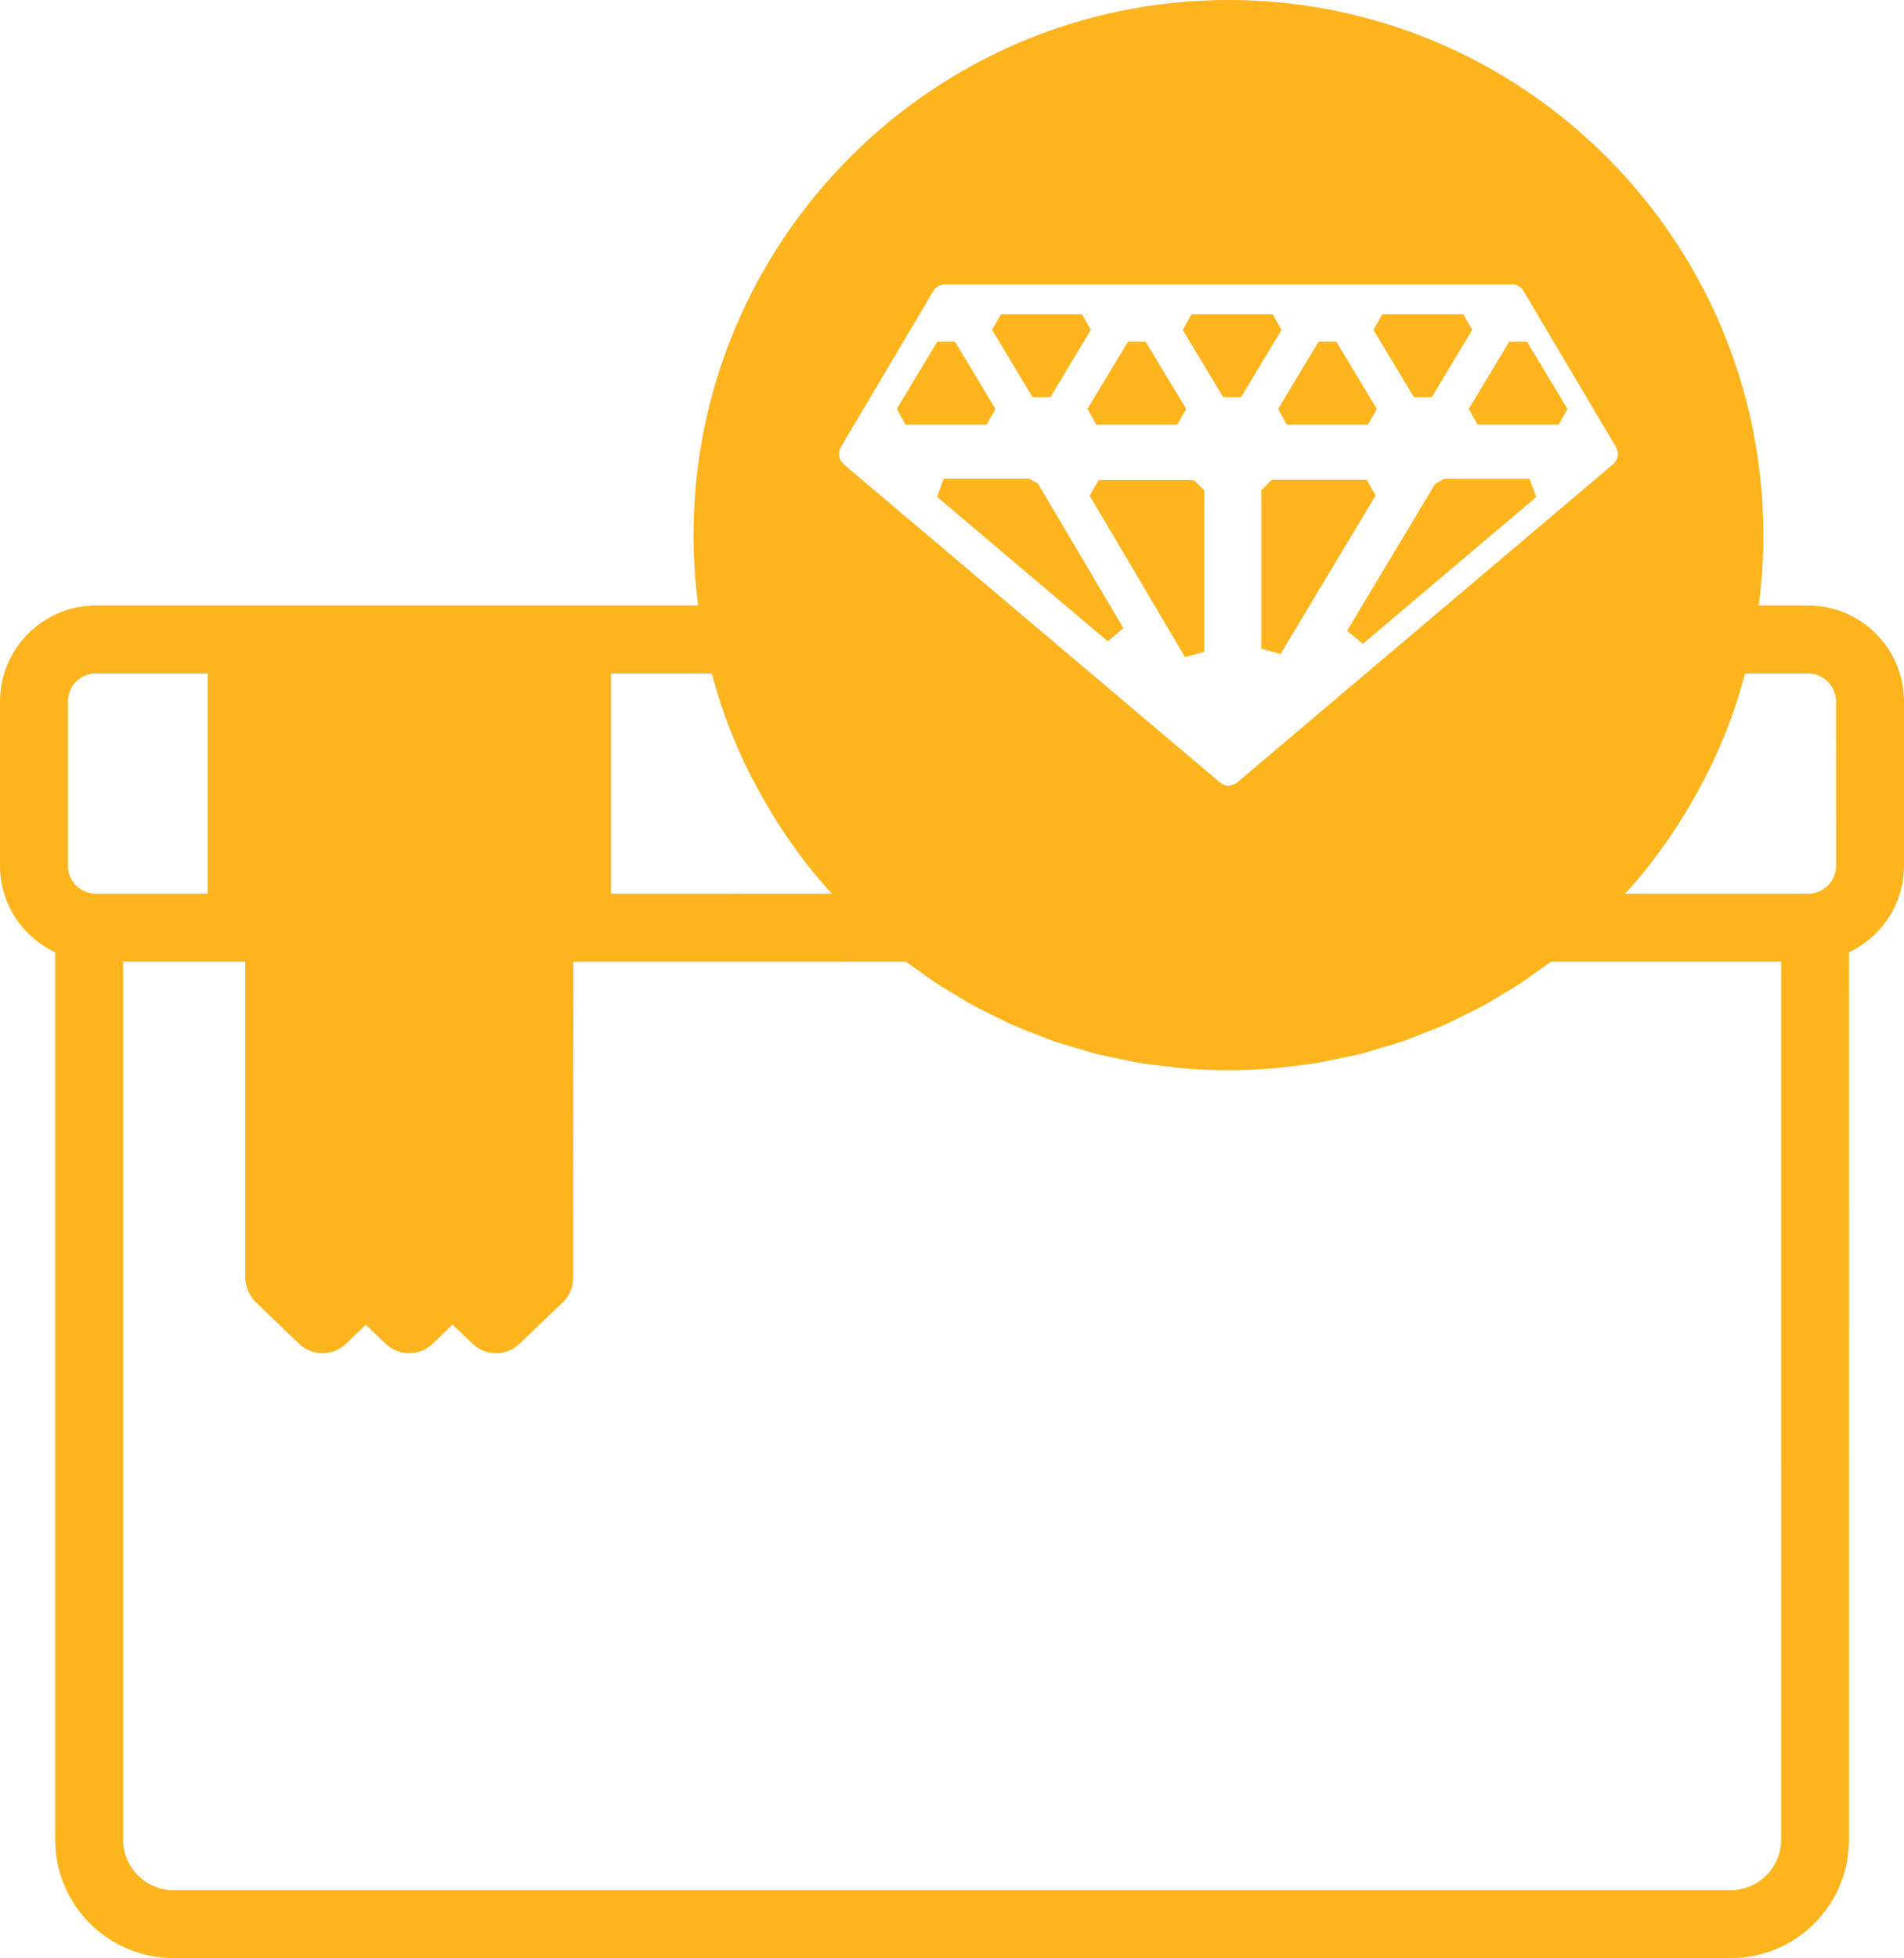 <svg width="91.941" height="94.518" viewBox="0 0 91.941 94.518" fill="none" xmlns="http://www.w3.org/2000/svg" xmlns:xlink="http://www.w3.org/1999/xlink">
	<desc>
			Created with Pixso.
	</desc>
	<defs/>
	<path id="Path 845" d="M65.481 30.7L73.858 23.611L69.734 23.611L65.481 30.7Z" fill="#FFB41D" fill-opacity="1" fill-rule="nonzero"/>
	<path id="Path 845" d="M73.858 23.611L69.734 23.611L65.481 30.7L73.858 23.611Z" stroke="#FEB41D" stroke-opacity="1" stroke-width="1" stroke-linejoin="bevel"/>
	<path id="Path 846" d="M61.406 23.661L61.406 31.313L65.997 23.661L61.406 23.661Z" fill="#FFB41D" fill-opacity="1" fill-rule="nonzero"/>
	<path id="Path 846" d="M61.406 31.313L65.997 23.661L61.406 23.661L61.406 31.313Z" stroke="#FEB41D" stroke-opacity="1" stroke-width="1" stroke-linejoin="bevel"/>
	<path id="Path 847" d="M75.263 20L73.308 16.752L71.352 20L75.263 20Z" fill="#FFB41D" fill-opacity="1" fill-rule="nonzero"/>
	<path id="Path 847" d="M73.308 16.752L71.352 20L75.263 20L73.308 16.752Z" stroke="#FEB41D" stroke-opacity="1" stroke-width="1" stroke-linejoin="bevel"/>
	<path id="Path 848" d="M45.573 23.602L53.814 30.574L49.693 23.602L45.573 23.602Z" fill="#FFB41D" fill-opacity="1" fill-rule="nonzero"/>
	<path id="Path 848" d="M53.814 30.574L49.693 23.602L45.573 23.602L53.814 30.574Z" stroke="#FEB41D" stroke-opacity="1" stroke-width="1" stroke-linejoin="bevel"/>
	<path id="Path 849" d="M70.661 15.668L66.75 15.668L68.706 18.918L70.661 15.668Z" fill="#FFB41D" fill-opacity="1" fill-rule="nonzero"/>
	<path id="Path 849" d="M66.75 15.668L68.706 18.918L70.661 15.668L66.75 15.668Z" stroke="#FEB41D" stroke-opacity="1" stroke-width="1" stroke-linejoin="bevel"/>
	<path id="Path 850" d="M57.653 31.464L57.653 23.674L53.05 23.674L57.653 31.464Z" fill="#FFB41D" fill-opacity="1" fill-rule="nonzero"/>
	<path id="Path 850" d="M57.653 23.674L53.05 23.674L57.653 31.464L57.653 23.674Z" stroke="#FEB41D" stroke-opacity="1" stroke-width="1" stroke-linejoin="bevel"/>
	<path id="Path 851" d="M87.306 29.728L84.35 29.728C84.548 28.437 84.65 27.132 84.65 25.831C84.65 11.863 73.287 0.5 59.319 0.5C45.352 0.5 33.989 11.863 33.989 25.831C33.989 27.13 34.09 28.436 34.289 29.728L4.636 29.728C2.356 29.728 0.5 31.584 0.5 33.865L0.5 41.796C0.5 43.553 1.612 45.045 3.166 45.639L3.166 88.811C3.166 91.682 5.502 94.018 8.373 94.018L83.578 94.018C86.45 94.018 88.786 91.682 88.786 88.811L88.787 45.635C90.335 45.038 91.441 43.548 91.441 41.795L91.441 33.864C91.441 31.583 89.586 29.728 87.306 29.728ZM40.011 21.884C40.019 21.825 40.035 21.668 40.051 21.61C40.061 21.584 40.106 21.479 40.118 21.454C40.136 21.415 40.146 21.373 40.168 21.336L44.641 13.788C44.846 13.442 45.218 13.229 45.621 13.229L73.017 13.229C73.419 13.229 73.791 13.441 73.997 13.788L78.462 21.323C78.484 21.36 78.502 21.415 78.52 21.454C78.525 21.466 78.563 21.55 78.568 21.563C78.585 21.623 78.607 21.732 78.614 21.793C78.614 21.799 78.63 21.897 78.63 21.904C78.63 21.963 78.618 22.022 78.609 22.081C78.603 22.12 78.604 22.159 78.595 22.198C78.586 22.227 78.554 22.3 78.543 22.329C78.524 22.379 78.51 22.43 78.483 22.477C78.465 22.508 78.423 22.557 78.402 22.586C78.368 22.632 78.339 22.681 78.3 22.72L60.054 38.162C60.03 38.18 59.924 38.258 59.898 38.274C59.856 38.299 59.81 38.31 59.765 38.329C59.651 38.366 59.435 38.432 59.319 38.432C59.202 38.431 59.083 38.407 58.973 38.372C58.885 38.335 58.71 38.25 58.634 38.192L40.411 22.787C40.372 22.747 40.271 22.632 40.238 22.586C40.233 22.579 40.161 22.488 40.157 22.48C40.13 22.431 40.114 22.374 40.093 22.322C40.088 22.307 40.049 22.219 40.045 22.205C40.035 22.163 40.034 22.116 40.029 22.073C40.021 22.017 40.011 21.942 40.011 21.884ZM29.007 32.007L34.747 32.007C34.817 32.29 34.906 32.565 34.987 32.845C35.041 33.029 35.088 33.214 35.145 33.396C35.343 34.027 35.56 34.651 35.806 35.263C35.83 35.323 35.859 35.381 35.884 35.44C36.11 35.991 36.358 36.532 36.622 37.065C36.715 37.251 36.814 37.433 36.911 37.617C37.129 38.03 37.358 38.436 37.598 38.836C37.71 39.022 37.819 39.206 37.935 39.388C38.223 39.84 38.526 40.283 38.842 40.716C38.916 40.817 38.984 40.923 39.059 41.023C39.45 41.544 39.865 42.048 40.297 42.538C40.425 42.684 40.561 42.821 40.692 42.963C40.9 43.189 41.102 43.42 41.318 43.639L29.007 43.641L29.007 32.007ZM4.637 43.641C3.612 43.641 2.779 42.813 2.779 41.795L2.779 33.864C2.779 32.84 3.612 32.007 4.637 32.007L10.525 32.007L10.525 43.641L4.637 43.641ZM86.508 88.809C86.508 90.423 85.194 91.738 83.579 91.738L8.374 91.738C6.759 91.738 5.445 90.424 5.445 88.809L5.445 45.92L11.653 45.92L12.342 45.923L12.342 61.551C12.327 61.868 12.445 62.255 12.692 62.492L14.783 64.503C15.223 64.926 15.919 64.928 16.362 64.503L17.666 63.251L18.967 64.503C19.188 64.715 19.472 64.821 19.757 64.821C20.041 64.821 20.325 64.715 20.546 64.503L21.853 63.249L23.163 64.503C23.603 64.926 24.299 64.926 24.74 64.503L26.838 62.493C27.086 62.256 27.191 61.935 27.176 61.617L27.189 45.923L27.867 45.923L43.908 45.92C44.149 46.107 44.404 46.271 44.651 46.448C44.923 46.644 45.19 46.846 45.469 47.029C45.783 47.237 46.107 47.423 46.429 47.615C46.706 47.781 46.98 47.955 47.263 48.109C47.597 48.292 47.941 48.452 48.282 48.619C48.565 48.756 48.843 48.904 49.13 49.031C49.485 49.187 49.849 49.321 50.211 49.46C50.495 49.57 50.775 49.691 51.063 49.79C51.44 49.921 51.827 50.025 52.21 50.137C52.492 50.219 52.77 50.313 53.055 50.386C53.463 50.489 53.879 50.565 54.294 50.648C54.563 50.702 54.828 50.77 55.1 50.814C55.564 50.891 56.034 50.938 56.505 50.99C56.734 51.015 56.959 51.054 57.19 51.073C57.894 51.13 58.604 51.161 59.319 51.161C60.035 51.161 60.745 51.13 61.449 51.073C61.684 51.054 61.914 51.014 62.148 50.988C62.613 50.937 63.079 50.89 63.539 50.814C63.819 50.767 64.093 50.698 64.372 50.642C64.776 50.561 65.183 50.487 65.582 50.386C65.878 50.312 66.166 50.214 66.459 50.128C66.832 50.019 67.207 49.919 67.573 49.792C67.872 49.689 68.163 49.564 68.458 49.45C68.808 49.313 69.161 49.185 69.505 49.033C69.802 48.902 70.09 48.75 70.382 48.607C70.713 48.445 71.047 48.29 71.372 48.112C71.661 47.955 71.939 47.778 72.222 47.609C72.539 47.419 72.859 47.235 73.169 47.03C73.444 46.849 73.707 46.649 73.976 46.457C74.227 46.276 74.487 46.11 74.733 45.919L86.509 45.919L86.508 88.809ZM89.162 41.796C89.162 42.814 88.329 43.642 87.304 43.642L77.321 43.642C77.546 43.415 77.757 43.175 77.972 42.94C78.091 42.811 78.215 42.685 78.331 42.553C78.768 42.057 79.189 41.547 79.585 41.019C79.65 40.933 79.708 40.843 79.772 40.755C80.099 40.308 80.411 39.85 80.709 39.383C80.821 39.207 80.926 39.028 81.034 38.85C81.279 38.443 81.511 38.03 81.732 37.61C81.827 37.431 81.923 37.253 82.013 37.072C82.281 36.531 82.534 35.981 82.764 35.42C82.786 35.369 82.81 35.32 82.831 35.268C83.078 34.653 83.296 34.026 83.494 33.392C83.549 33.215 83.596 33.035 83.647 32.856C83.729 32.573 83.819 32.294 83.89 32.008L87.303 32.008C88.327 32.008 89.16 32.842 89.16 33.866L89.162 41.796Z" fill="#FFB41D" fill-opacity="1" fill-rule="nonzero"/>
	<path id="Path 851" d="M84.35 29.728C84.548 28.437 84.65 27.132 84.65 25.831C84.65 11.863 73.287 0.5 59.319 0.5C45.352 0.5 33.989 11.863 33.989 25.831C33.989 27.13 34.09 28.436 34.289 29.728L4.636 29.728C2.356 29.728 0.5 31.584 0.5 33.865L0.5 41.796C0.5 43.553 1.612 45.045 3.166 45.639L3.166 88.811C3.166 91.682 5.502 94.018 8.373 94.018L83.578 94.018C86.45 94.018 88.786 91.682 88.786 88.811L88.787 45.635C90.335 45.038 91.441 43.548 91.441 41.795L91.441 33.864C91.441 31.583 89.586 29.728 87.306 29.728L84.35 29.728ZM40.051 21.61C40.061 21.584 40.106 21.479 40.118 21.454C40.136 21.415 40.146 21.373 40.168 21.336L44.641 13.788C44.846 13.442 45.218 13.229 45.621 13.229L73.017 13.229C73.419 13.229 73.791 13.441 73.997 13.788L78.462 21.323C78.484 21.36 78.502 21.415 78.52 21.454C78.525 21.466 78.563 21.55 78.568 21.563C78.585 21.623 78.607 21.732 78.614 21.793C78.614 21.799 78.63 21.897 78.63 21.904C78.63 21.963 78.618 22.022 78.609 22.081C78.603 22.12 78.604 22.159 78.595 22.198C78.586 22.227 78.554 22.3 78.543 22.329C78.524 22.379 78.51 22.43 78.483 22.477C78.465 22.508 78.423 22.557 78.402 22.586C78.368 22.632 78.339 22.681 78.3 22.72L60.054 38.162C60.03 38.18 59.924 38.258 59.898 38.274C59.856 38.299 59.81 38.31 59.765 38.329C59.651 38.366 59.435 38.432 59.319 38.432C59.202 38.431 59.083 38.407 58.973 38.372C58.885 38.335 58.71 38.25 58.634 38.192L40.411 22.787C40.372 22.747 40.271 22.632 40.238 22.586C40.233 22.579 40.161 22.488 40.157 22.48C40.13 22.431 40.114 22.374 40.093 22.322C40.088 22.307 40.049 22.219 40.045 22.205C40.035 22.163 40.034 22.116 40.029 22.073C40.021 22.017 40.011 21.942 40.011 21.884C40.019 21.825 40.035 21.668 40.051 21.61ZM34.747 32.007C34.817 32.29 34.906 32.565 34.987 32.845C35.041 33.029 35.088 33.214 35.145 33.396C35.343 34.027 35.56 34.651 35.806 35.263C35.83 35.323 35.859 35.381 35.884 35.44C36.11 35.991 36.358 36.532 36.622 37.065C36.715 37.251 36.814 37.433 36.911 37.617C37.129 38.03 37.358 38.436 37.598 38.836C37.71 39.022 37.819 39.206 37.935 39.388C38.223 39.84 38.526 40.283 38.842 40.716C38.916 40.817 38.984 40.923 39.059 41.023C39.45 41.544 39.865 42.048 40.297 42.538C40.425 42.684 40.561 42.821 40.692 42.963C40.9 43.189 41.102 43.42 41.318 43.639L29.007 43.641L29.007 32.007L34.747 32.007ZM2.779 41.795L2.779 33.864C2.779 32.84 3.612 32.007 4.637 32.007L10.525 32.007L10.525 43.641L4.637 43.641C3.612 43.641 2.779 42.813 2.779 41.795ZM83.579 91.738L8.374 91.738C6.759 91.738 5.445 90.424 5.445 88.809L5.445 45.92L11.653 45.92L12.342 45.923L12.342 61.551C12.327 61.868 12.445 62.255 12.692 62.492L14.783 64.503C15.223 64.926 15.919 64.928 16.362 64.503L17.666 63.251L18.967 64.503C19.188 64.715 19.472 64.821 19.757 64.821C20.041 64.821 20.325 64.715 20.546 64.503L21.853 63.249L23.163 64.503C23.603 64.926 24.299 64.926 24.74 64.503L26.838 62.493C27.086 62.256 27.191 61.935 27.176 61.617L27.189 45.923L27.867 45.923L43.908 45.92C44.149 46.107 44.404 46.271 44.651 46.448C44.923 46.644 45.19 46.846 45.469 47.029C45.783 47.237 46.107 47.423 46.429 47.615C46.706 47.781 46.98 47.955 47.263 48.109C47.597 48.292 47.941 48.452 48.282 48.619C48.565 48.756 48.843 48.904 49.13 49.031C49.485 49.187 49.849 49.321 50.211 49.46C50.495 49.57 50.775 49.691 51.063 49.79C51.44 49.921 51.827 50.025 52.21 50.137C52.492 50.219 52.77 50.313 53.055 50.386C53.463 50.489 53.879 50.565 54.294 50.648C54.563 50.702 54.828 50.77 55.1 50.814C55.564 50.891 56.034 50.938 56.505 50.99C56.734 51.015 56.959 51.054 57.19 51.073C57.894 51.13 58.604 51.161 59.319 51.161C60.035 51.161 60.745 51.13 61.449 51.073C61.684 51.054 61.914 51.014 62.148 50.988C62.613 50.937 63.079 50.89 63.539 50.814C63.819 50.767 64.093 50.698 64.372 50.642C64.776 50.561 65.183 50.487 65.582 50.386C65.878 50.312 66.166 50.214 66.459 50.128C66.832 50.019 67.207 49.919 67.573 49.792C67.872 49.689 68.163 49.564 68.458 49.45C68.808 49.313 69.161 49.185 69.505 49.033C69.802 48.902 70.09 48.75 70.382 48.607C70.713 48.445 71.047 48.29 71.372 48.112C71.661 47.955 71.939 47.778 72.222 47.609C72.539 47.419 72.859 47.235 73.169 47.03C73.444 46.849 73.707 46.649 73.976 46.457C74.227 46.276 74.487 46.11 74.733 45.919L86.509 45.919L86.508 88.809C86.508 90.423 85.194 91.738 83.579 91.738ZM87.304 43.642L77.321 43.642C77.546 43.415 77.757 43.175 77.972 42.94C78.091 42.811 78.215 42.685 78.331 42.553C78.768 42.057 79.189 41.547 79.585 41.019C79.65 40.933 79.708 40.843 79.772 40.755C80.099 40.308 80.411 39.85 80.709 39.383C80.821 39.207 80.926 39.028 81.034 38.85C81.279 38.443 81.511 38.03 81.732 37.61C81.827 37.431 81.923 37.253 82.013 37.072C82.281 36.531 82.534 35.981 82.764 35.42C82.786 35.369 82.81 35.32 82.831 35.268C83.078 34.653 83.296 34.026 83.494 33.392C83.549 33.215 83.596 33.035 83.647 32.856C83.729 32.573 83.819 32.294 83.89 32.008L87.303 32.008C88.327 32.008 89.16 32.842 89.16 33.866L89.162 41.796C89.162 42.814 88.329 43.642 87.304 43.642Z" stroke="#FEB41D" stroke-opacity="1" stroke-width="1" stroke-linejoin="bevel"/>
	<path id="Path 852" d="M45.687 16.75L43.731 19.998L47.642 19.998L45.687 16.75Z" fill="#FFB41D" fill-opacity="1" fill-rule="nonzero"/>
	<path id="Path 852" d="M43.731 19.998L47.642 19.998L45.687 16.75L43.731 19.998Z" stroke="#FEB41D" stroke-opacity="1" stroke-width="1" stroke-linejoin="bevel"/>
	<path id="Path 853" d="M66.056 20L64.101 16.752L62.145 20L66.056 20Z" fill="#FFB41D" fill-opacity="1" fill-rule="nonzero"/>
	<path id="Path 853" d="M64.101 16.752L62.145 20L66.056 20L64.101 16.752Z" stroke="#FEB41D" stroke-opacity="1" stroke-width="1" stroke-linejoin="bevel"/>
	<path id="Path 854" d="M52.246 15.668L48.335 15.668L50.291 18.918L52.246 15.668Z" fill="#FFB41D" fill-opacity="1" fill-rule="nonzero"/>
	<path id="Path 854" d="M48.335 15.668L50.291 18.918L52.246 15.668L48.335 15.668Z" stroke="#FEB41D" stroke-opacity="1" stroke-width="1" stroke-linejoin="bevel"/>
	<path id="Path 855" d="M56.85 20L54.895 16.752L52.94 20L56.85 20Z" fill="#FFB41D" fill-opacity="1" fill-rule="nonzero"/>
	<path id="Path 855" d="M54.895 16.752L52.94 20L56.85 20L54.895 16.752Z" stroke="#FEB41D" stroke-opacity="1" stroke-width="1" stroke-linejoin="bevel"/>
	<path id="Path 856" d="M61.452 15.668L57.541 15.668L59.497 18.918L61.452 15.668Z" fill="#FFB41D" fill-opacity="1" fill-rule="nonzero"/>
	<path id="Path 856" d="M57.541 15.668L59.497 18.918L61.452 15.668L57.541 15.668Z" stroke="#FEB41D" stroke-opacity="1" stroke-width="1" stroke-linejoin="bevel"/>
</svg>
